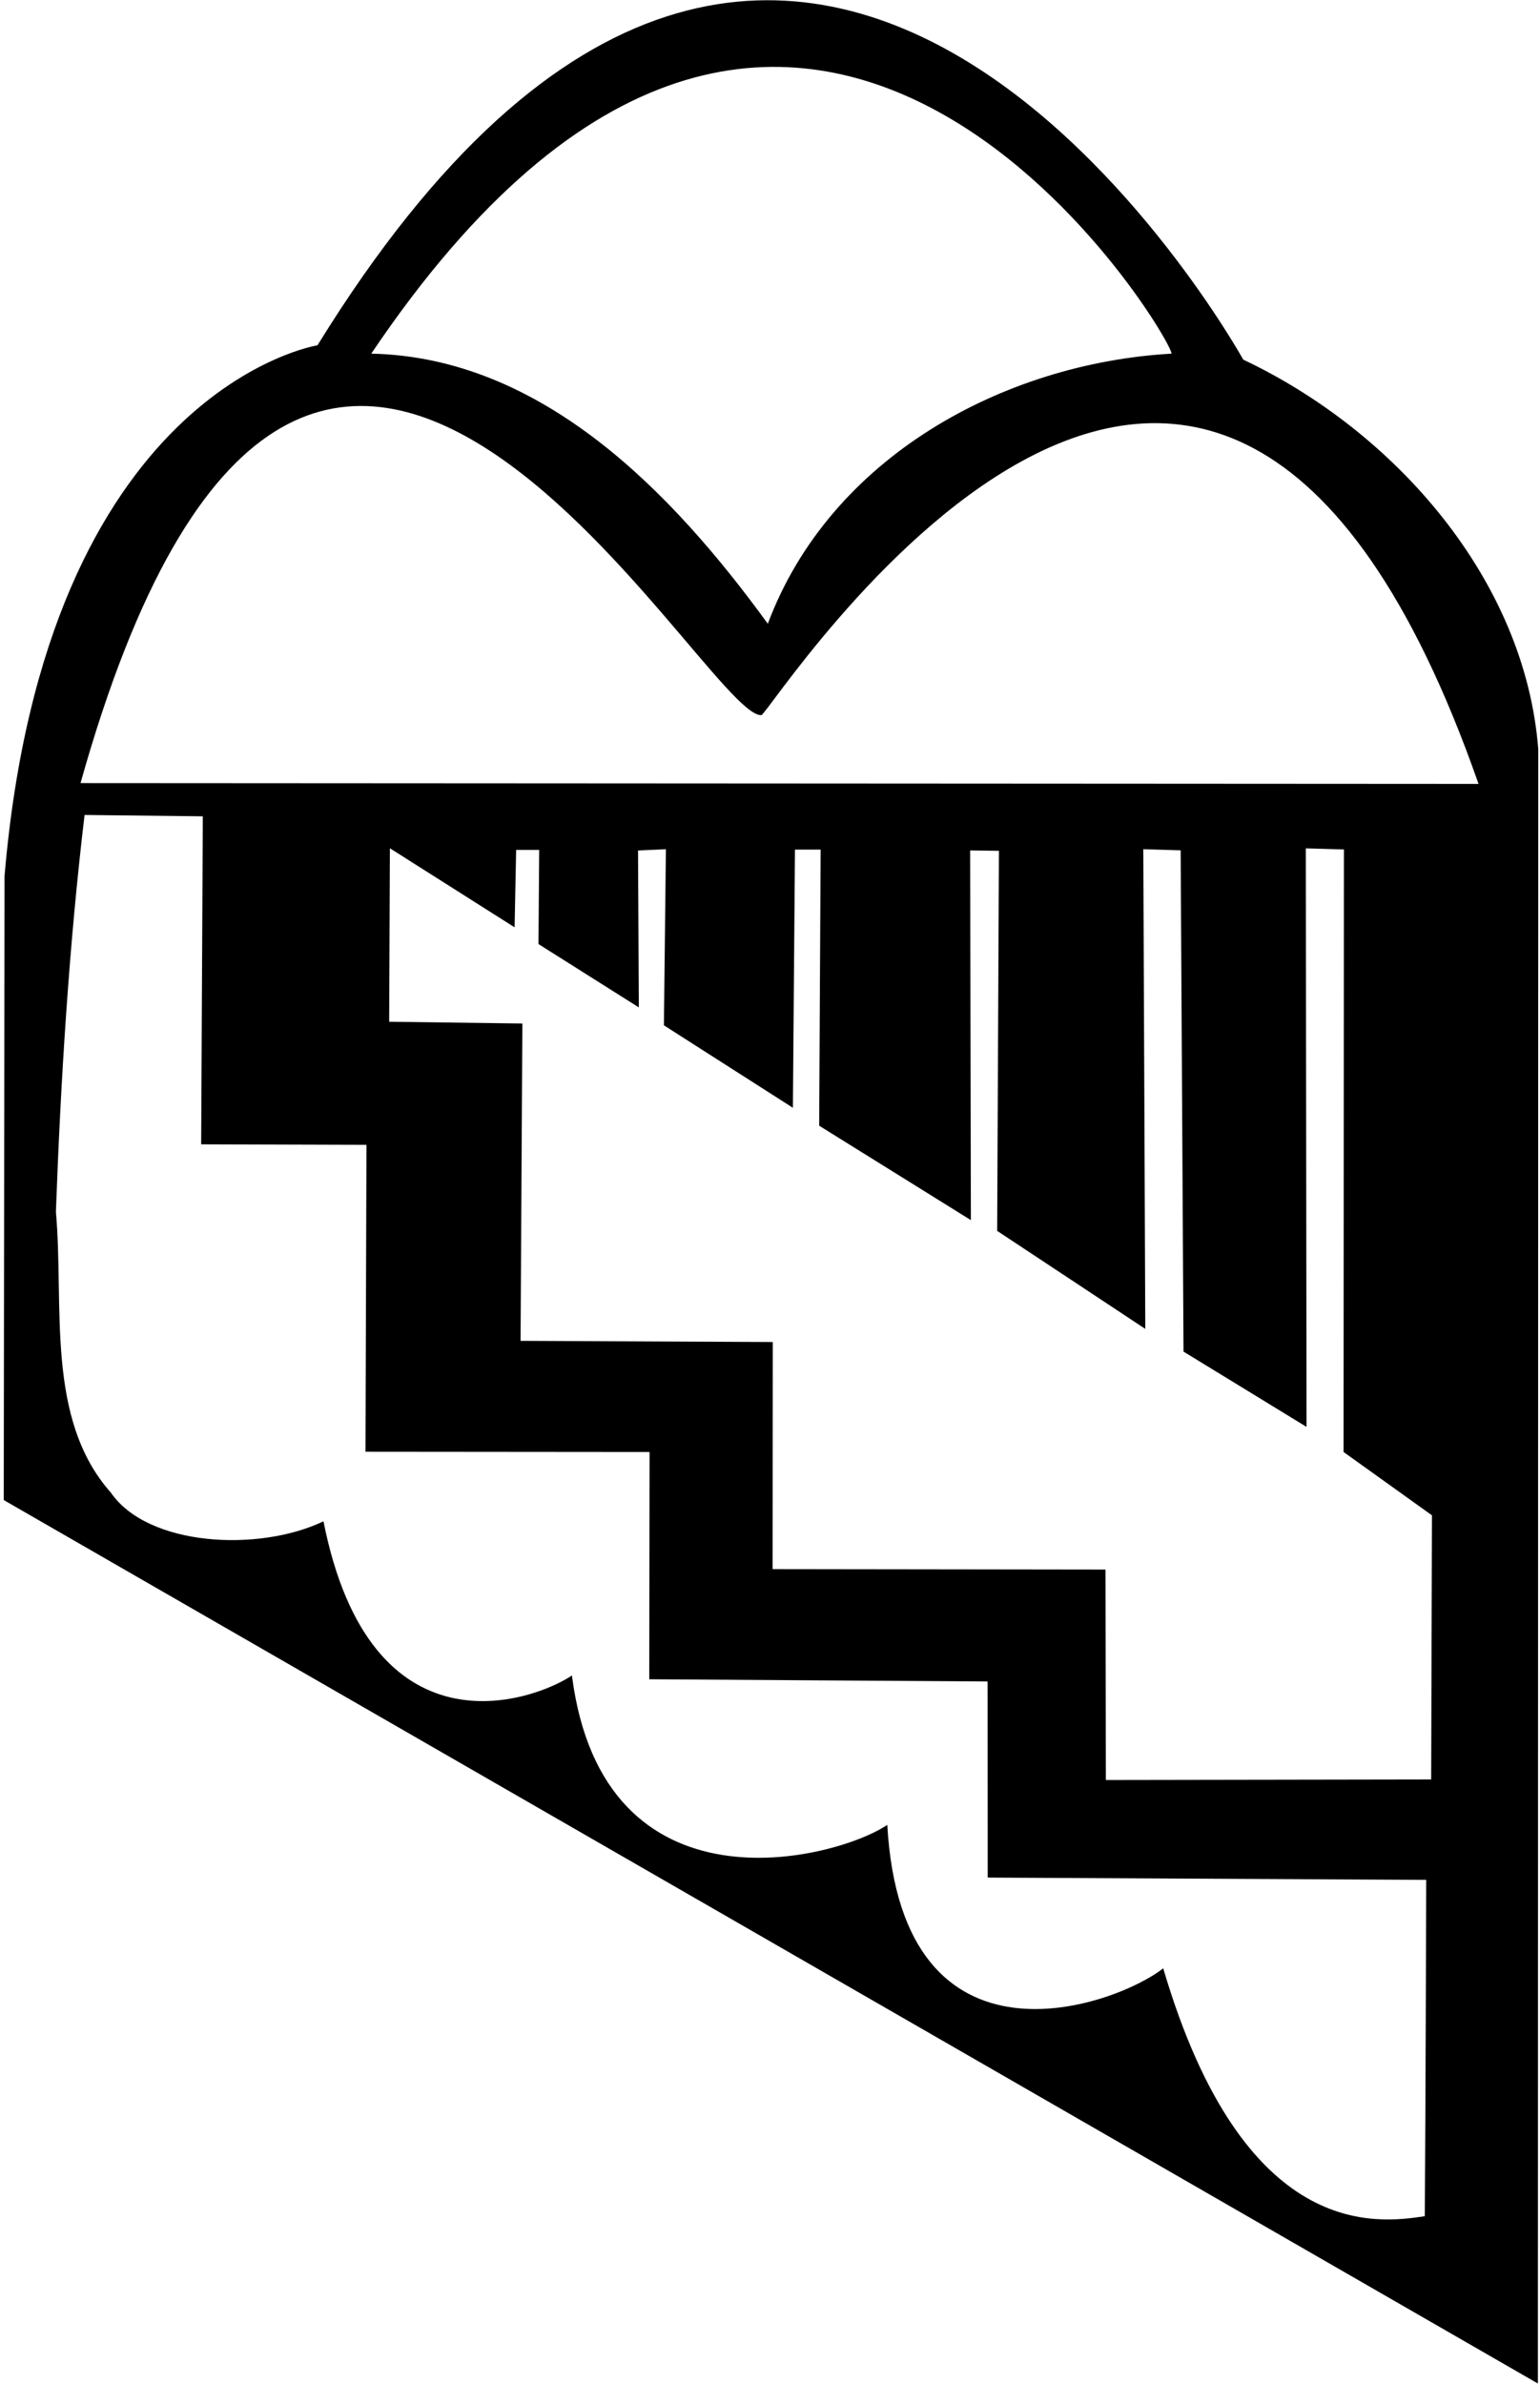 <?xml version="1.0" encoding="UTF-8"?>
<svg xmlns="http://www.w3.org/2000/svg" xmlns:xlink="http://www.w3.org/1999/xlink" width="446pt" height="690pt" viewBox="0 0 446 690" version="1.1">
<g id="surface1">
<path style=" stroke:none;fill-rule:nonzero;fill:rgb(0%,0%,0%);fill-opacity:1;" d="M 360.055 104.094 C 360.055 104.094 232.121 -127.168 91.949 99.945 C 91.949 99.945 13.336 112.41 1.316 253.539 L 1.086 434.195 L 445.387 689.914 L 445.496 216.871 C 441.691 167.746 403.984 124.852 360.055 104.094 Z M 339.297 102.363 C 290.52 105.133 240.355 132.461 222.367 180.547 C 194.695 142.492 156.988 103.402 107.52 102.363 C 231.289 -81.414 338.949 96.484 339.297 102.363 Z M 412.637 641.484 C 398.801 643.562 360.23 648.973 336.875 569.727 C 323.383 580.449 261.234 603.219 256.965 528.215 C 242.086 538.246 174.723 555.801 165.637 484.973 C 154.219 492.578 107.34 509.219 93.68 440.348 C 74.895 449.32 42.828 447.609 32.105 432.043 C 13.078 410.598 18.613 378.078 16.191 350.746 C 17.574 312.695 19.996 273.605 24.492 235.895 L 58.738 236.285 L 58.258 331.23 L 106.133 331.375 L 105.848 420.207 L 188.121 420.281 L 188.031 486.066 L 286.02 486.703 L 286.051 543.469 L 413.047 544.129 C 413.047 544.129 412.871 609.336 412.637 641.484 Z M 414.484 515.066 L 320.27 515.223 L 320.156 454.312 L 223.754 454.184 L 223.801 388.449 L 150.762 388.109 L 151.285 296.258 L 112.707 295.746 L 112.918 245.531 L 149.031 268.414 L 149.48 246.012 L 156.152 246.012 L 155.949 273.258 L 185.008 291.594 L 184.781 246.176 L 192.855 245.809 L 192.273 296.781 L 229.633 320.652 L 230.23 245.914 L 237.664 245.914 L 237.242 325.84 L 281.176 353.168 L 280.965 246.156 L 289.301 246.27 L 288.789 356.281 L 331.688 384.652 L 331.113 245.801 L 341.93 246.129 L 342.758 391.223 L 378.387 413.016 L 378.172 245.559 L 389.211 245.875 L 389.109 420.281 L 414.711 438.613 Z M 23.32 226.668 C 89.039 -7.379 203.527 207.918 220.5 207 C 223.074 206.859 350.246 4.27 428.199 226.902 L 23.32 226.668 "/>
</g>
</svg>
